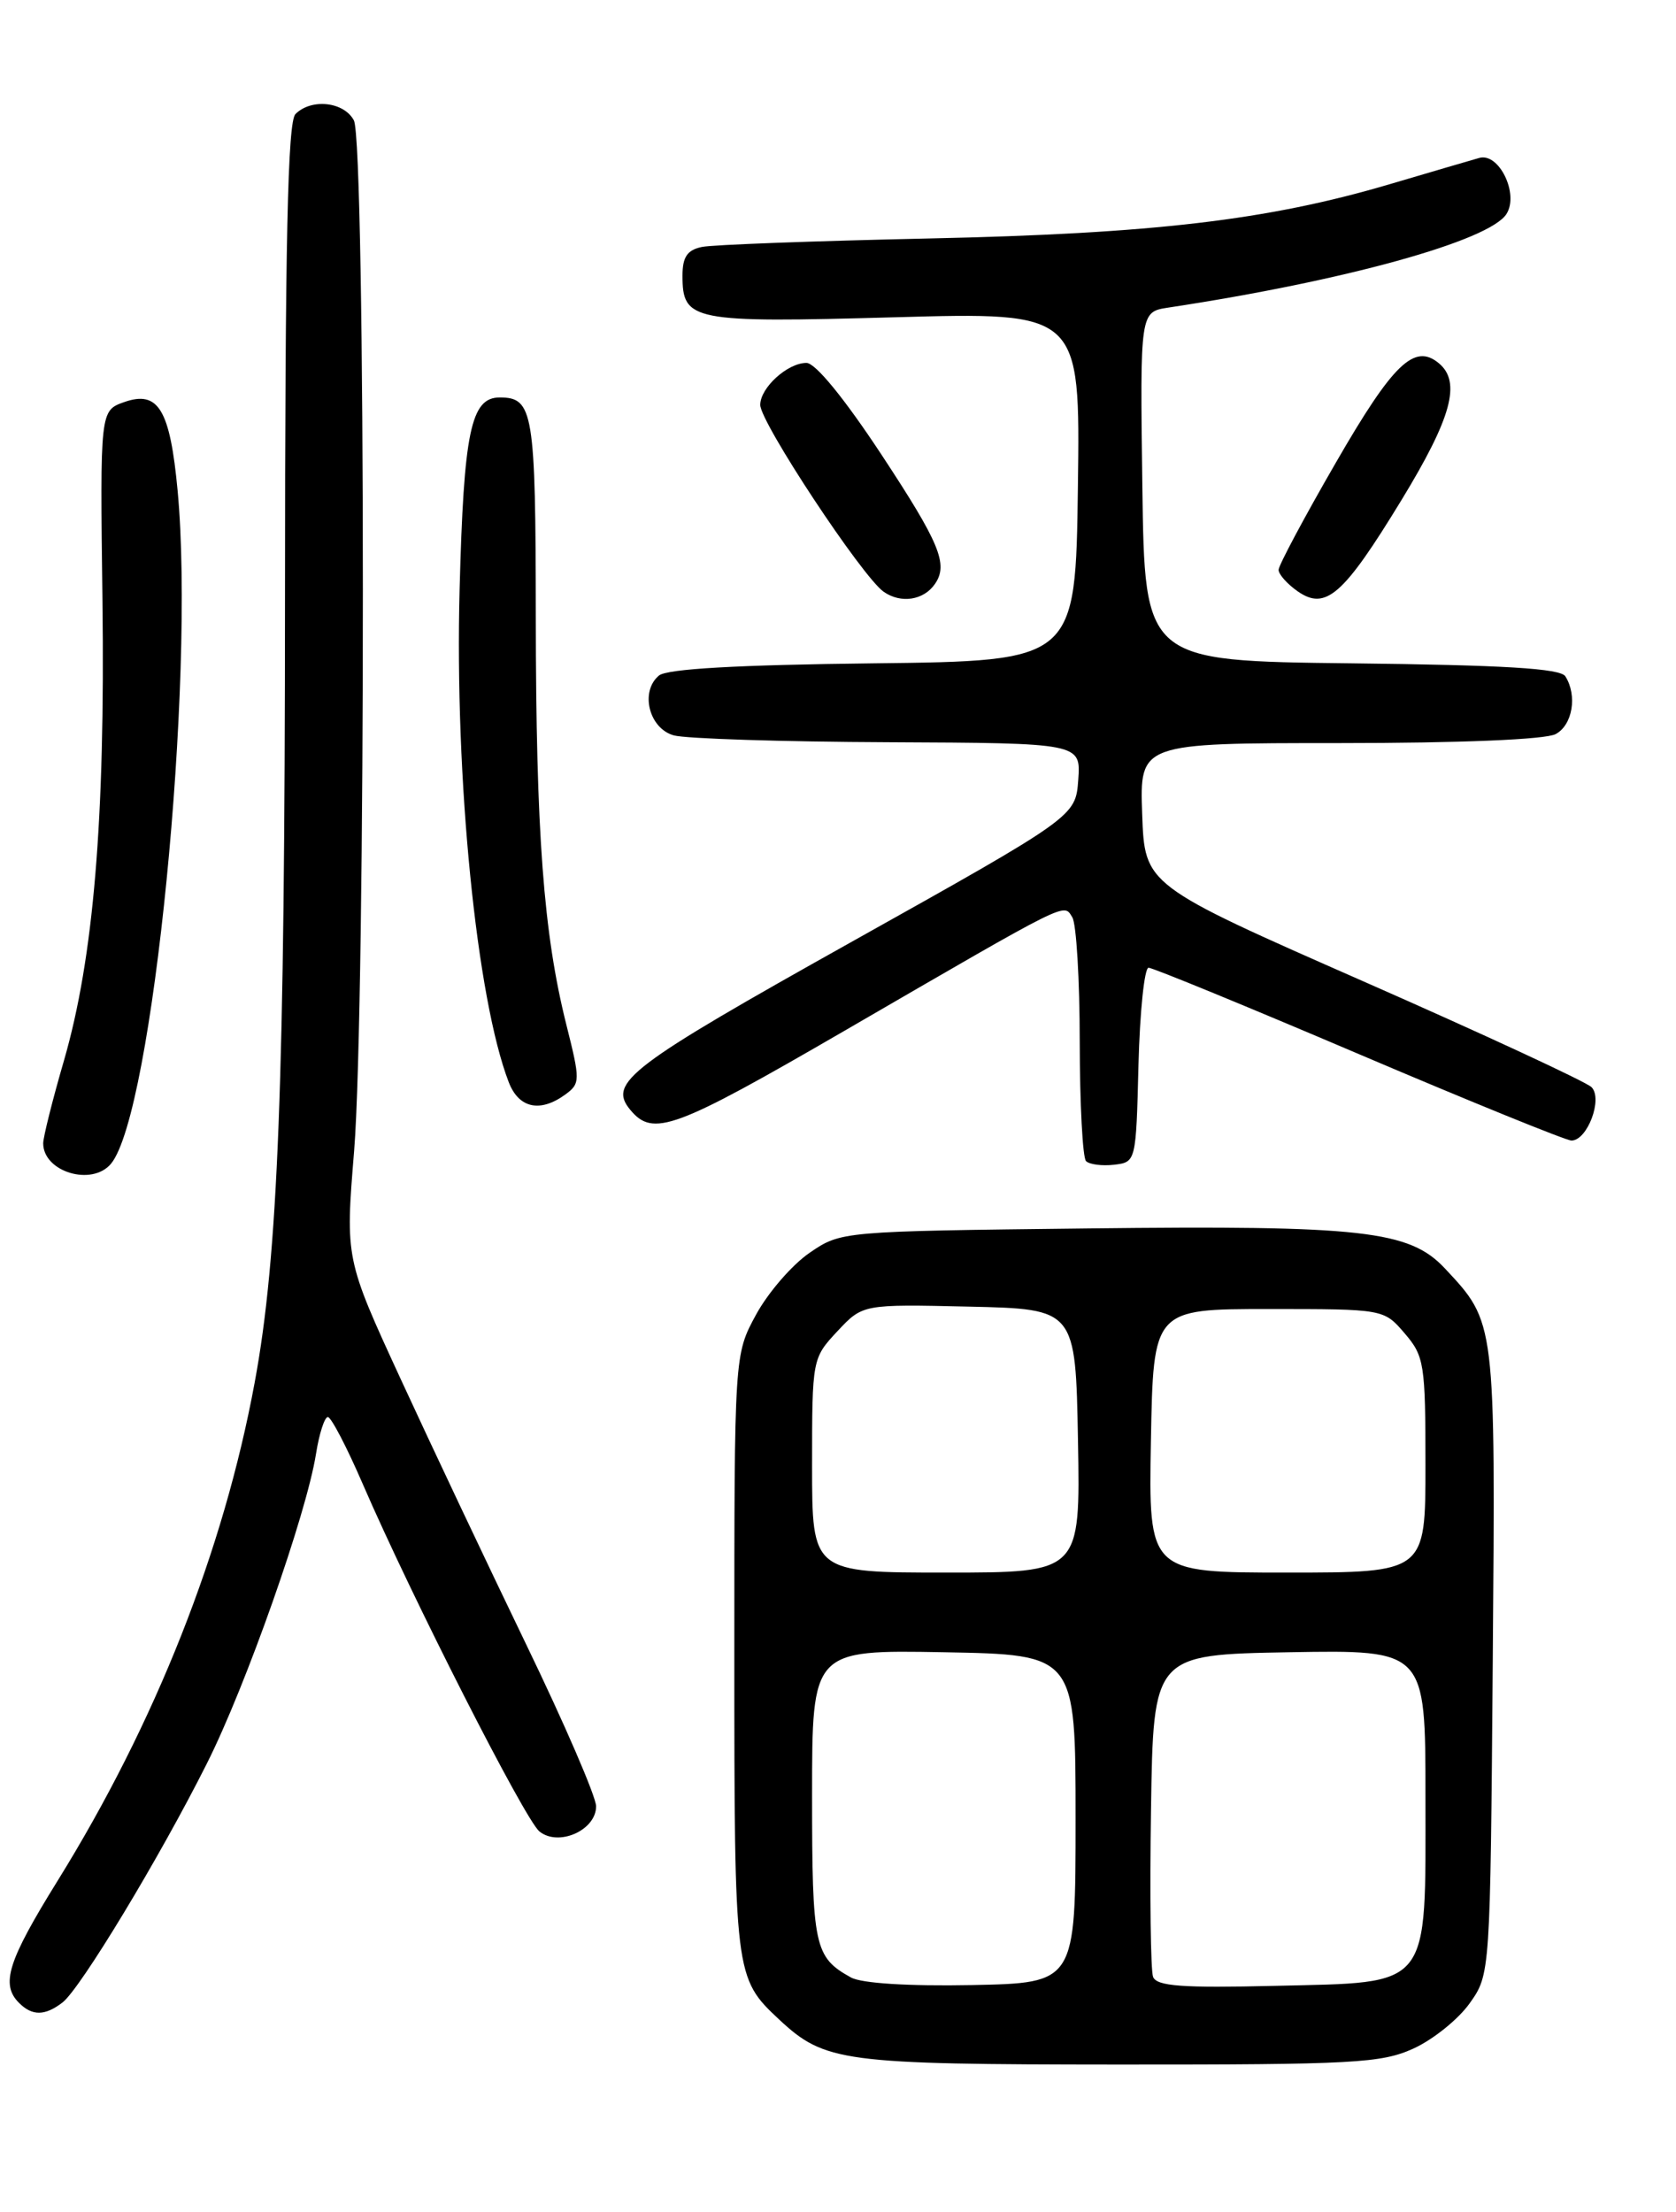<?xml version="1.0" encoding="UTF-8" standalone="no"?>
<!DOCTYPE svg PUBLIC "-//W3C//DTD SVG 1.1//EN" "http://www.w3.org/Graphics/SVG/1.1/DTD/svg11.dtd" >
<svg xmlns="http://www.w3.org/2000/svg" xmlns:xlink="http://www.w3.org/1999/xlink" version="1.1" viewBox="0 0 194 256">
 <g >
 <path fill="currentColor"
d=" M 163.60 237.09 C 165.85 236.07 168.78 233.72 170.10 231.87 C 172.50 228.50 172.50 228.50 172.79 192.27 C 173.10 152.77 173.14 153.10 167.24 146.79 C 163.14 142.41 157.67 141.80 125.92 142.17 C 97.35 142.50 97.35 142.50 93.70 145.00 C 91.69 146.38 88.91 149.59 87.52 152.14 C 85.00 156.77 85.00 156.77 85.00 191.43 C 85.00 228.53 85.05 228.92 90.16 233.70 C 95.48 238.66 97.44 238.92 129.50 238.94 C 156.64 238.95 159.89 238.78 163.60 237.09 Z  M 7.24 231.75 C 9.31 230.15 18.50 214.95 23.94 204.11 C 28.47 195.12 35.48 175.21 36.58 168.25 C 36.95 165.91 37.57 164.00 37.95 164.00 C 38.33 164.00 40.15 167.49 41.99 171.75 C 47.66 184.85 60.72 210.52 62.43 211.95 C 64.63 213.76 69.00 211.83 69.00 209.05 C 69.00 207.95 65.35 199.50 60.89 190.28 C 56.43 181.05 49.90 167.24 46.38 159.60 C 39.97 145.69 39.97 145.69 40.99 133.20 C 42.35 116.36 42.34 16.50 40.96 13.93 C 39.81 11.77 36.04 11.36 34.20 13.20 C 33.30 14.10 33.00 27.87 32.99 68.95 C 32.97 125.21 32.20 145.33 29.48 160.00 C 25.89 179.44 17.99 199.41 6.68 217.65 C 0.91 226.95 0.05 229.65 2.20 231.80 C 3.73 233.33 5.20 233.32 7.24 231.75 Z  M 12.85 134.68 C 17.67 128.87 22.62 78.83 20.56 56.79 C 19.68 47.39 18.33 45.15 14.39 46.53 C 11.58 47.52 11.58 47.52 11.86 69.51 C 12.18 94.81 10.83 110.90 7.41 122.72 C 6.08 127.29 5.00 131.61 5.00 132.32 C 5.00 135.63 10.65 137.33 12.85 134.68 Z  M 131.78 123.25 C 131.94 117.06 132.47 112.00 132.95 112.00 C 133.44 112.00 144.40 116.50 157.30 122.00 C 170.21 127.50 181.28 132.00 181.90 132.00 C 183.74 132.00 185.56 127.16 184.22 125.82 C 183.61 125.21 171.72 119.69 157.80 113.57 C 132.50 102.44 132.50 102.44 132.21 94.22 C 131.92 86.00 131.92 86.00 155.03 86.00 C 169.04 86.00 178.89 85.59 180.07 84.96 C 182.03 83.91 182.60 80.50 181.19 78.27 C 180.61 77.36 174.08 76.97 156.45 76.77 C 132.50 76.50 132.50 76.50 132.23 56.30 C 131.96 36.10 131.96 36.10 135.23 35.60 C 155.66 32.51 172.42 27.87 174.38 24.76 C 175.85 22.43 173.50 17.62 171.22 18.28 C 170.27 18.55 165.59 19.92 160.82 21.33 C 146.75 25.48 133.50 27.04 107.50 27.60 C 94.30 27.89 82.49 28.32 81.25 28.58 C 79.55 28.93 79.00 29.74 79.00 31.90 C 79.00 37.16 80.07 37.37 103.56 36.72 C 125.04 36.12 125.04 36.12 124.77 56.31 C 124.50 76.50 124.50 76.50 101.08 76.77 C 85.32 76.95 77.21 77.41 76.28 78.18 C 74.05 80.03 75.12 84.32 78.00 85.11 C 79.38 85.49 90.54 85.85 102.81 85.90 C 125.11 86.00 125.11 86.00 124.81 90.25 C 124.50 94.50 124.50 94.50 98.51 109.04 C 72.81 123.42 70.34 125.29 72.95 128.44 C 75.59 131.63 78.03 130.73 97.71 119.32 C 124.13 104.00 123.08 104.52 124.12 106.16 C 124.59 106.90 124.98 113.39 124.98 120.58 C 124.99 127.78 125.32 133.99 125.71 134.38 C 126.10 134.77 127.57 134.96 128.96 134.80 C 131.49 134.50 131.50 134.46 131.78 123.25 Z  M 65.44 126.67 C 67.17 125.40 67.18 125.05 65.55 118.57 C 62.91 108.02 62.04 96.41 62.02 71.45 C 62.00 47.61 61.73 46.00 57.84 46.00 C 54.50 46.00 53.68 49.96 53.20 68.21 C 52.62 90.12 55.16 115.57 58.89 125.25 C 60.05 128.26 62.52 128.80 65.44 126.67 Z  M 108.23 67.57 C 109.79 65.30 108.77 62.85 102.02 52.60 C 97.72 46.08 94.38 42.00 93.35 42.00 C 91.16 42.00 88.00 44.87 88.00 46.86 C 88.00 48.89 99.79 66.74 102.29 68.49 C 104.28 69.88 106.93 69.48 108.23 67.57 Z  M 162.22 57.88 C 168.03 48.35 169.16 44.21 166.55 42.04 C 163.72 39.69 161.24 42.08 154.63 53.54 C 150.98 59.85 148.00 65.44 148.00 65.95 C 148.00 66.47 148.99 67.58 150.20 68.43 C 153.45 70.70 155.50 68.90 162.22 57.88 Z  M 98.50 228.86 C 94.26 226.51 94.00 225.27 94.00 207.78 C 94.00 190.95 94.00 190.95 109.25 191.22 C 124.50 191.50 124.50 191.50 124.50 210.50 C 124.50 229.50 124.50 229.50 112.50 229.74 C 105.13 229.88 99.73 229.54 98.50 228.86 Z  M 133.47 228.79 C 133.19 228.05 133.08 219.35 133.23 209.47 C 133.50 191.50 133.50 191.50 149.25 191.22 C 165.00 190.95 165.00 190.95 165.00 207.86 C 165.00 230.42 165.82 229.39 147.59 229.83 C 136.82 230.09 133.89 229.87 133.47 228.79 Z  M 94.00 169.61 C 94.00 157.28 94.02 157.19 96.93 154.07 C 99.86 150.94 99.86 150.94 112.18 151.22 C 124.50 151.50 124.50 151.50 124.78 166.75 C 125.05 182.00 125.05 182.00 109.53 182.00 C 94.00 182.00 94.00 182.00 94.00 169.61 Z  M 133.22 166.75 C 133.50 151.50 133.50 151.50 146.84 151.50 C 160.18 151.50 160.18 151.50 162.59 154.31 C 164.86 156.95 165.00 157.85 165.00 169.56 C 165.00 182.00 165.00 182.00 148.97 182.00 C 132.95 182.00 132.95 182.00 133.22 166.75 Z "/>
</g>
</svg>